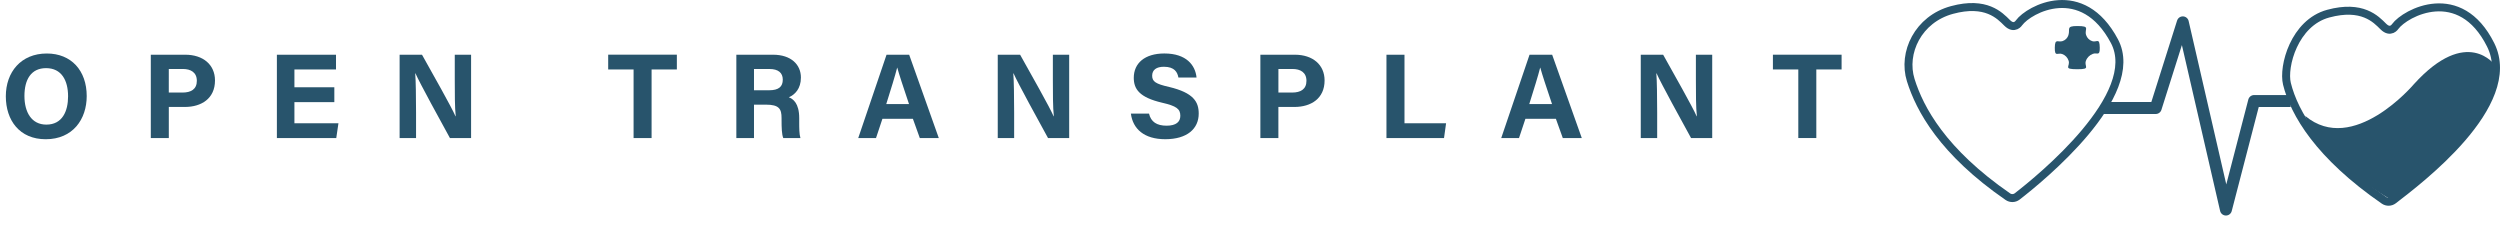 <?xml version="1.0" encoding="utf-8"?>
<!-- Generator: Adobe Illustrator 25.0.1, SVG Export Plug-In . SVG Version: 6.00 Build 0)  -->
<svg version="1.1" id="Layer_1" xmlns="http://www.w3.org/2000/svg" xmlns:xlink="http://www.w3.org/1999/xlink" x="0px" y="0px"
	 viewBox="0 0 1253.32 112.84" style="enable-background:new 0 0 1253.32 112.84;" xml:space="preserve">
<style type="text/css">
	.st0{fill:none;stroke:#28546c;stroke-width:4;stroke-miterlimit:10;}
	.st1{fill:#28546c;}
	.st2{fill:none;stroke:#28546c;stroke-width:6;stroke-linejoin:round;stroke-miterlimit:10;}
</style>
<g>
	<g>
		<g>
			<g>
				<g>
					<g>
						<path class="st0" d="M1006.58,98.59c1.43,0.99,3.33,0.94,4.7-0.12c11.68-9.03,63.05-50.86,48.75-77.83
							c-16.1-30.36-42.78-16.1-47.84-9.2c0,0-2.3,3.68-5.98,0c-3.68-3.68-10.58-11.04-27.6-6.44s-24.98,21.47-20.7,35.17
							C962.45,54.69,973.89,76.03,1006.58,98.59z"/>
						<path class="st1" d="M1052.67,23.87c-0.11-5.27-1.47-2.45-3.8-3.24c-1.45-0.49-2.59-1.64-3.06-3.1
							c-0.96-3.03,2.44-4.48-4.41-4.48c-5.77,0-3.49,1.49-4.44,4.57c-0.44,1.41-1.54,2.52-2.94,2.98c-2.38,0.79-3.8-1.6-3.89,3.27
							c-0.09,4.87,1.43,2.42,3.7,3.21c1.54,0.54,2.71,1.79,3.22,3.34c0.96,2.91-3.05,4.28,4.35,4.28c7.03,0,3.34-1.3,4.3-4.14
							c0.57-1.66,1.87-2.96,3.52-3.57C1051.34,26.19,1052.76,28.37,1052.67,23.87z"/>
						<path class="st0" d="M1195.18,100.43c1.43,0.99,3.33,0.94,4.7-0.12c11.68-9.03,63.74-47.84,48.75-77.83
							c-15.37-30.74-42.78-16.1-47.84-9.2c0,0-2.3,3.68-5.98,0c-3.68-3.68-10.58-11.04-27.6-6.44s-22.83,26.55-20.7,35.17
							C1150.16,56.78,1162.5,77.87,1195.18,100.43z"/>
						<polyline class="st2" points="1054.34,54.15 1080.72,54.15 1094.3,11.21 1115.92,105.05 1130.05,50.65 1148.37,50.65 						
							"/>
					</g>
				</g>
			</g>
			<g>
				<path class="st1" d="M43.47,48.16c0,11.64-6.97,21.64-20.55,21.64c-13.16,0-20-9.52-20-21.52c0-12.12,7.58-21.46,20.55-21.46
					C35.71,26.82,43.47,35.37,43.47,48.16z M12.25,48.1c0,8.18,3.58,14.37,10.97,14.37c8.06,0,10.91-6.73,10.91-14.19
					c0-7.94-3.27-14.12-11.03-14.12C15.52,34.16,12.25,39.98,12.25,48.1z"/>
				<path class="st1" d="M75.59,27.43h17.28c8.91,0,14.91,4.97,14.91,12.91c0,9.09-6.85,13.28-15.09,13.28h-8.06V69.2h-9.03V27.43z
					 M84.62,46.4h6.91c4.18,0,7.15-1.64,7.15-5.88c0-4.3-3.15-5.94-6.97-5.94h-7.09V46.4z"/>
				<path class="st1" d="M167.61,51.19H147.6V61.8h22.07l-1.09,7.4h-29.77V27.43h29.64v7.4H147.6v8.91h20.01V51.19z"/>
				<path class="st1" d="M200.34,69.2V27.43h11.22c5.21,9.34,14.85,26.31,16.79,30.86h0.12c-0.48-4.36-0.48-11.64-0.48-18.49V27.43
					h8.18V69.2h-10.61c-4.49-8.18-15.16-27.58-17.28-32.43h-0.12c0.3,3.64,0.42,12.25,0.42,19.7V69.2H200.34z"/>
				<path class="st1" d="M317.63,34.82H304.9v-7.4h34.43v7.4h-12.67V69.2h-9.03V34.82z"/>
				<path class="st1" d="M378,52.46V69.2h-8.85V27.43h18.37c9.09,0,14,4.97,14,11.46c0,5.58-3.03,8.61-6.06,9.88
					c2.06,0.79,5.21,2.91,5.21,10.43v2.06c0,2.79,0,6,0.61,7.94h-8.61c-0.73-1.82-0.85-4.97-0.85-9.4v-0.61
					c0-4.55-1.15-6.73-7.88-6.73H378z M378,45.25h7.58c4.91,0,6.85-1.88,6.85-5.33c0-3.4-2.24-5.33-6.67-5.33H378V45.25z"/>
				<path class="st1" d="M442.38,59.56l-3.21,9.64h-8.91l14.19-41.77h11.34l14.85,41.77h-9.52l-3.46-9.64H442.38z M455.71,52.16
					c-2.97-8.85-4.85-14.49-5.88-18.25h-0.06c-1.03,4.12-3.09,10.67-5.46,18.25H455.71z"/>
				<path class="st1" d="M500.2,69.2V27.43h11.21c5.21,9.34,14.85,26.31,16.79,30.86h0.12c-0.49-4.36-0.49-11.64-0.49-18.49V27.43
					h8.18V69.2h-10.61c-4.49-8.18-15.16-27.58-17.28-32.43h-0.12c0.3,3.64,0.42,12.25,0.42,19.7V69.2H500.2z"/>
				<path class="st1" d="M576.03,56.95c0.97,4.18,3.94,6.06,8.79,6.06s6.91-1.94,6.91-4.97c0-3.46-2-4.91-9.15-6.55
					c-11.4-2.67-14.19-6.85-14.19-12.49c0-7.27,5.46-12.19,15.34-12.19c11.09,0,15.52,5.94,16.13,12.06h-9.09
					c-0.49-2.61-1.88-5.4-7.28-5.4c-3.7,0-5.88,1.52-5.88,4.49c0,2.91,1.76,4.12,8.55,5.64c12.12,2.91,14.79,7.4,14.79,13.34
					c0,7.58-5.76,12.85-16.79,12.85c-10.61,0-16.25-5.21-17.22-12.85H576.03z"/>
				<path class="st1" d="M631.86,27.43h17.28c8.91,0,14.91,4.97,14.91,12.91c0,9.09-6.85,13.28-15.1,13.28h-8.06V69.2h-9.03V27.43z
					 M640.9,46.4h6.91c4.18,0,7.15-1.64,7.15-5.88c0-4.3-3.15-5.94-6.97-5.94h-7.09V46.4z"/>
				<path class="st1" d="M695.08,27.43h9.03V61.8h20.85l-1.03,7.4h-28.86V27.43z"/>
				<path class="st1" d="M764.73,59.56l-3.21,9.64h-8.91l14.19-41.77h11.34l14.85,41.77h-9.52l-3.46-9.64H764.73z M778.07,52.16
					c-2.97-8.85-4.85-14.49-5.88-18.25h-0.06c-1.03,4.12-3.09,10.67-5.46,18.25H778.07z"/>
				<path class="st1" d="M822.56,69.2V27.43h11.22c5.21,9.34,14.85,26.31,16.79,30.86h0.12c-0.49-4.36-0.49-11.64-0.49-18.49V27.43
					h8.18V69.2h-10.61c-4.49-8.18-15.16-27.58-17.28-32.43h-0.12c0.3,3.64,0.42,12.25,0.42,19.7V69.2H822.56z"/>
				<path class="st1" d="M901.54,34.82h-12.73v-7.4h34.43v7.4h-12.67V69.2h-9.03V34.82z"/>
			</g>
		</g>
	</g>
	<path class="st1" d="M1155.65,58.1c0,0,4.43,19.08,43,42c0,0,56.16-38.25,52.24-67.32c0,0-13.98-20.13-40.81,9.5
		C1210.08,42.28,1179.69,78.23,1155.65,58.1z"/>
</g>
</svg>
